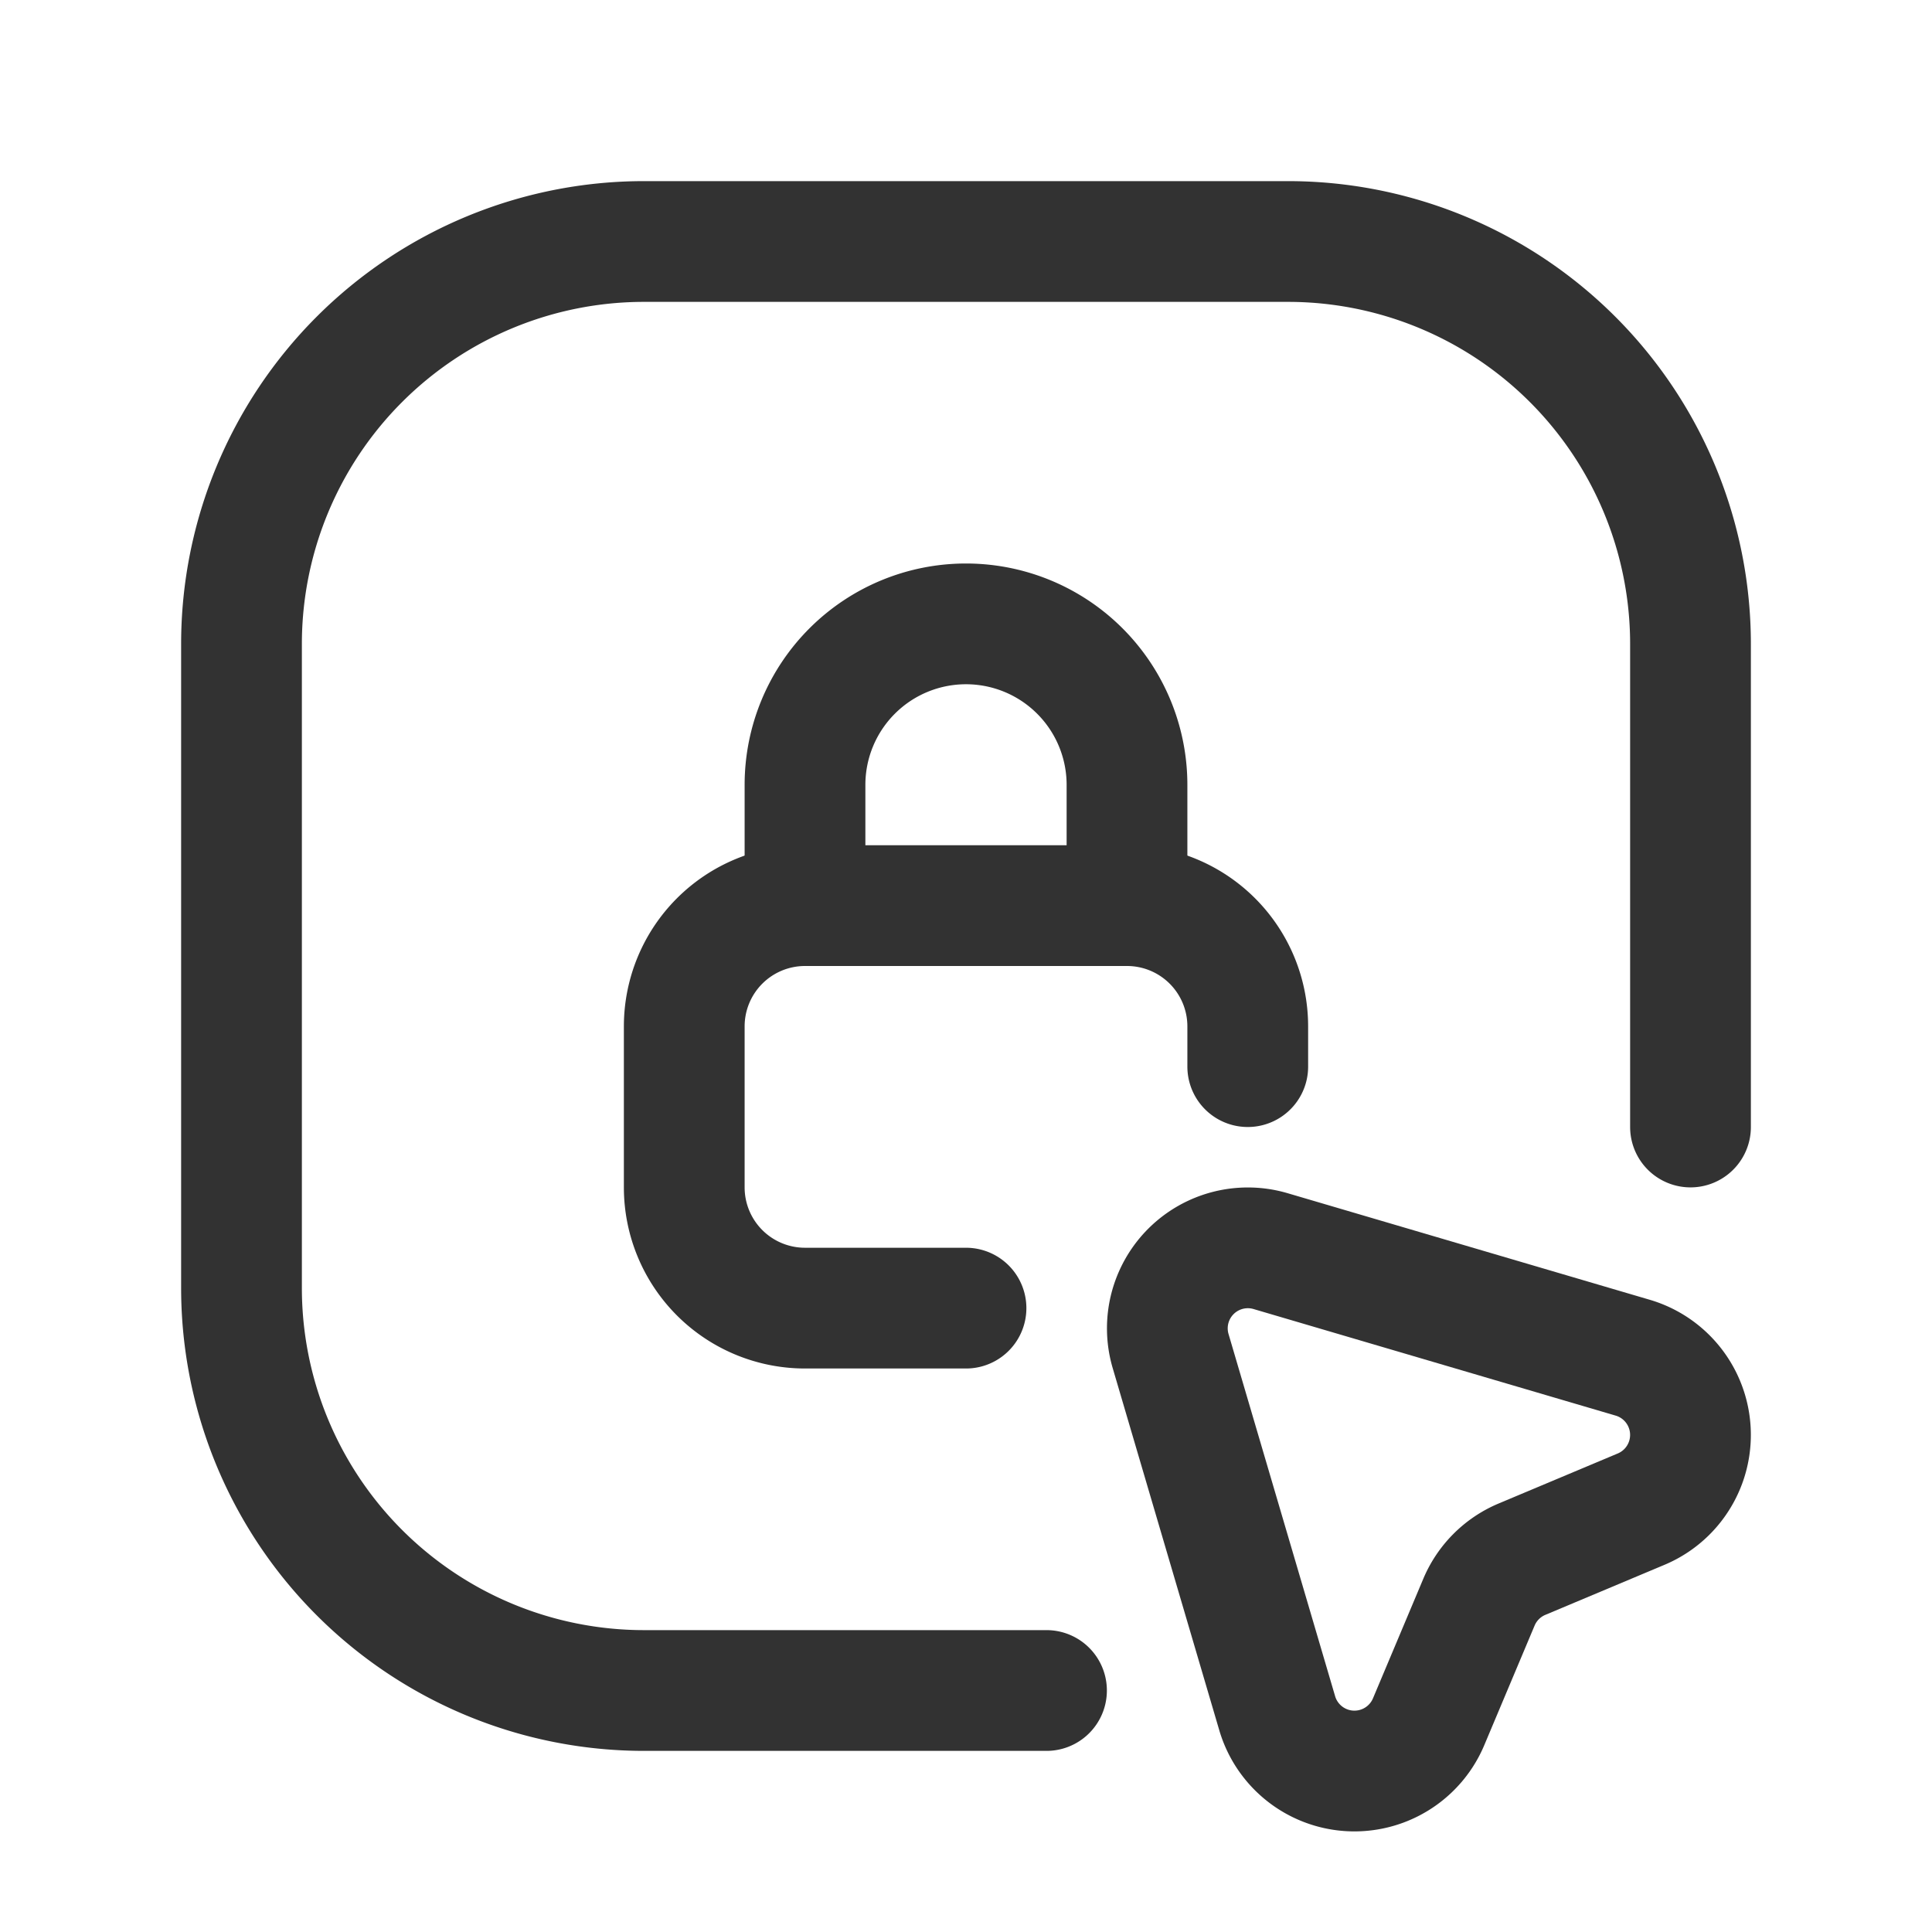 <svg id="Layer_3" data-name="Layer 3" xmlns="http://www.w3.org/2000/svg" viewBox="0 0 24 24"><path d="M0,0H24V24H0Z" fill="none"/><path d="M12,16.25H10a1.5,1.5,0,0,1-1.5-1.5v-2a1.5,1.5,0,0,1,1.5-1.5h4a1.5,1.5,0,0,1,1.5,1.5v.5" fill="none" stroke="#323232" stroke-linecap="round" stroke-linejoin="round" stroke-width="1.5"/><path d="M21,14V8a5,5,0,0,0-5-5H8A5,5,0,0,0,3,8v8a5,5,0,0,0,5,5h5" fill="none" stroke="#323232" stroke-linecap="round" stroke-linejoin="round" stroke-width="1.5"/><path d="M20.387,18.747l-1.481.622a1,1,0,0,0-.534.534l-.625,1.485a1,1,0,0,1-1.881-.105L14.542,16.784a1,1,0,0,1,1.242-1.242l4.499,1.324A1,1,0,0,1,20.387,18.747Z" fill="none" stroke="#323232" stroke-linecap="round" stroke-linejoin="round" stroke-width="1.5"/><path d="M10,11.25V9.75a2,2,0,0,1,2-2h0a2,2,0,0,1,2,2h0v1.5" fill="none" stroke="#323232" stroke-linecap="round" stroke-linejoin="round" stroke-width="1.5"/></svg>